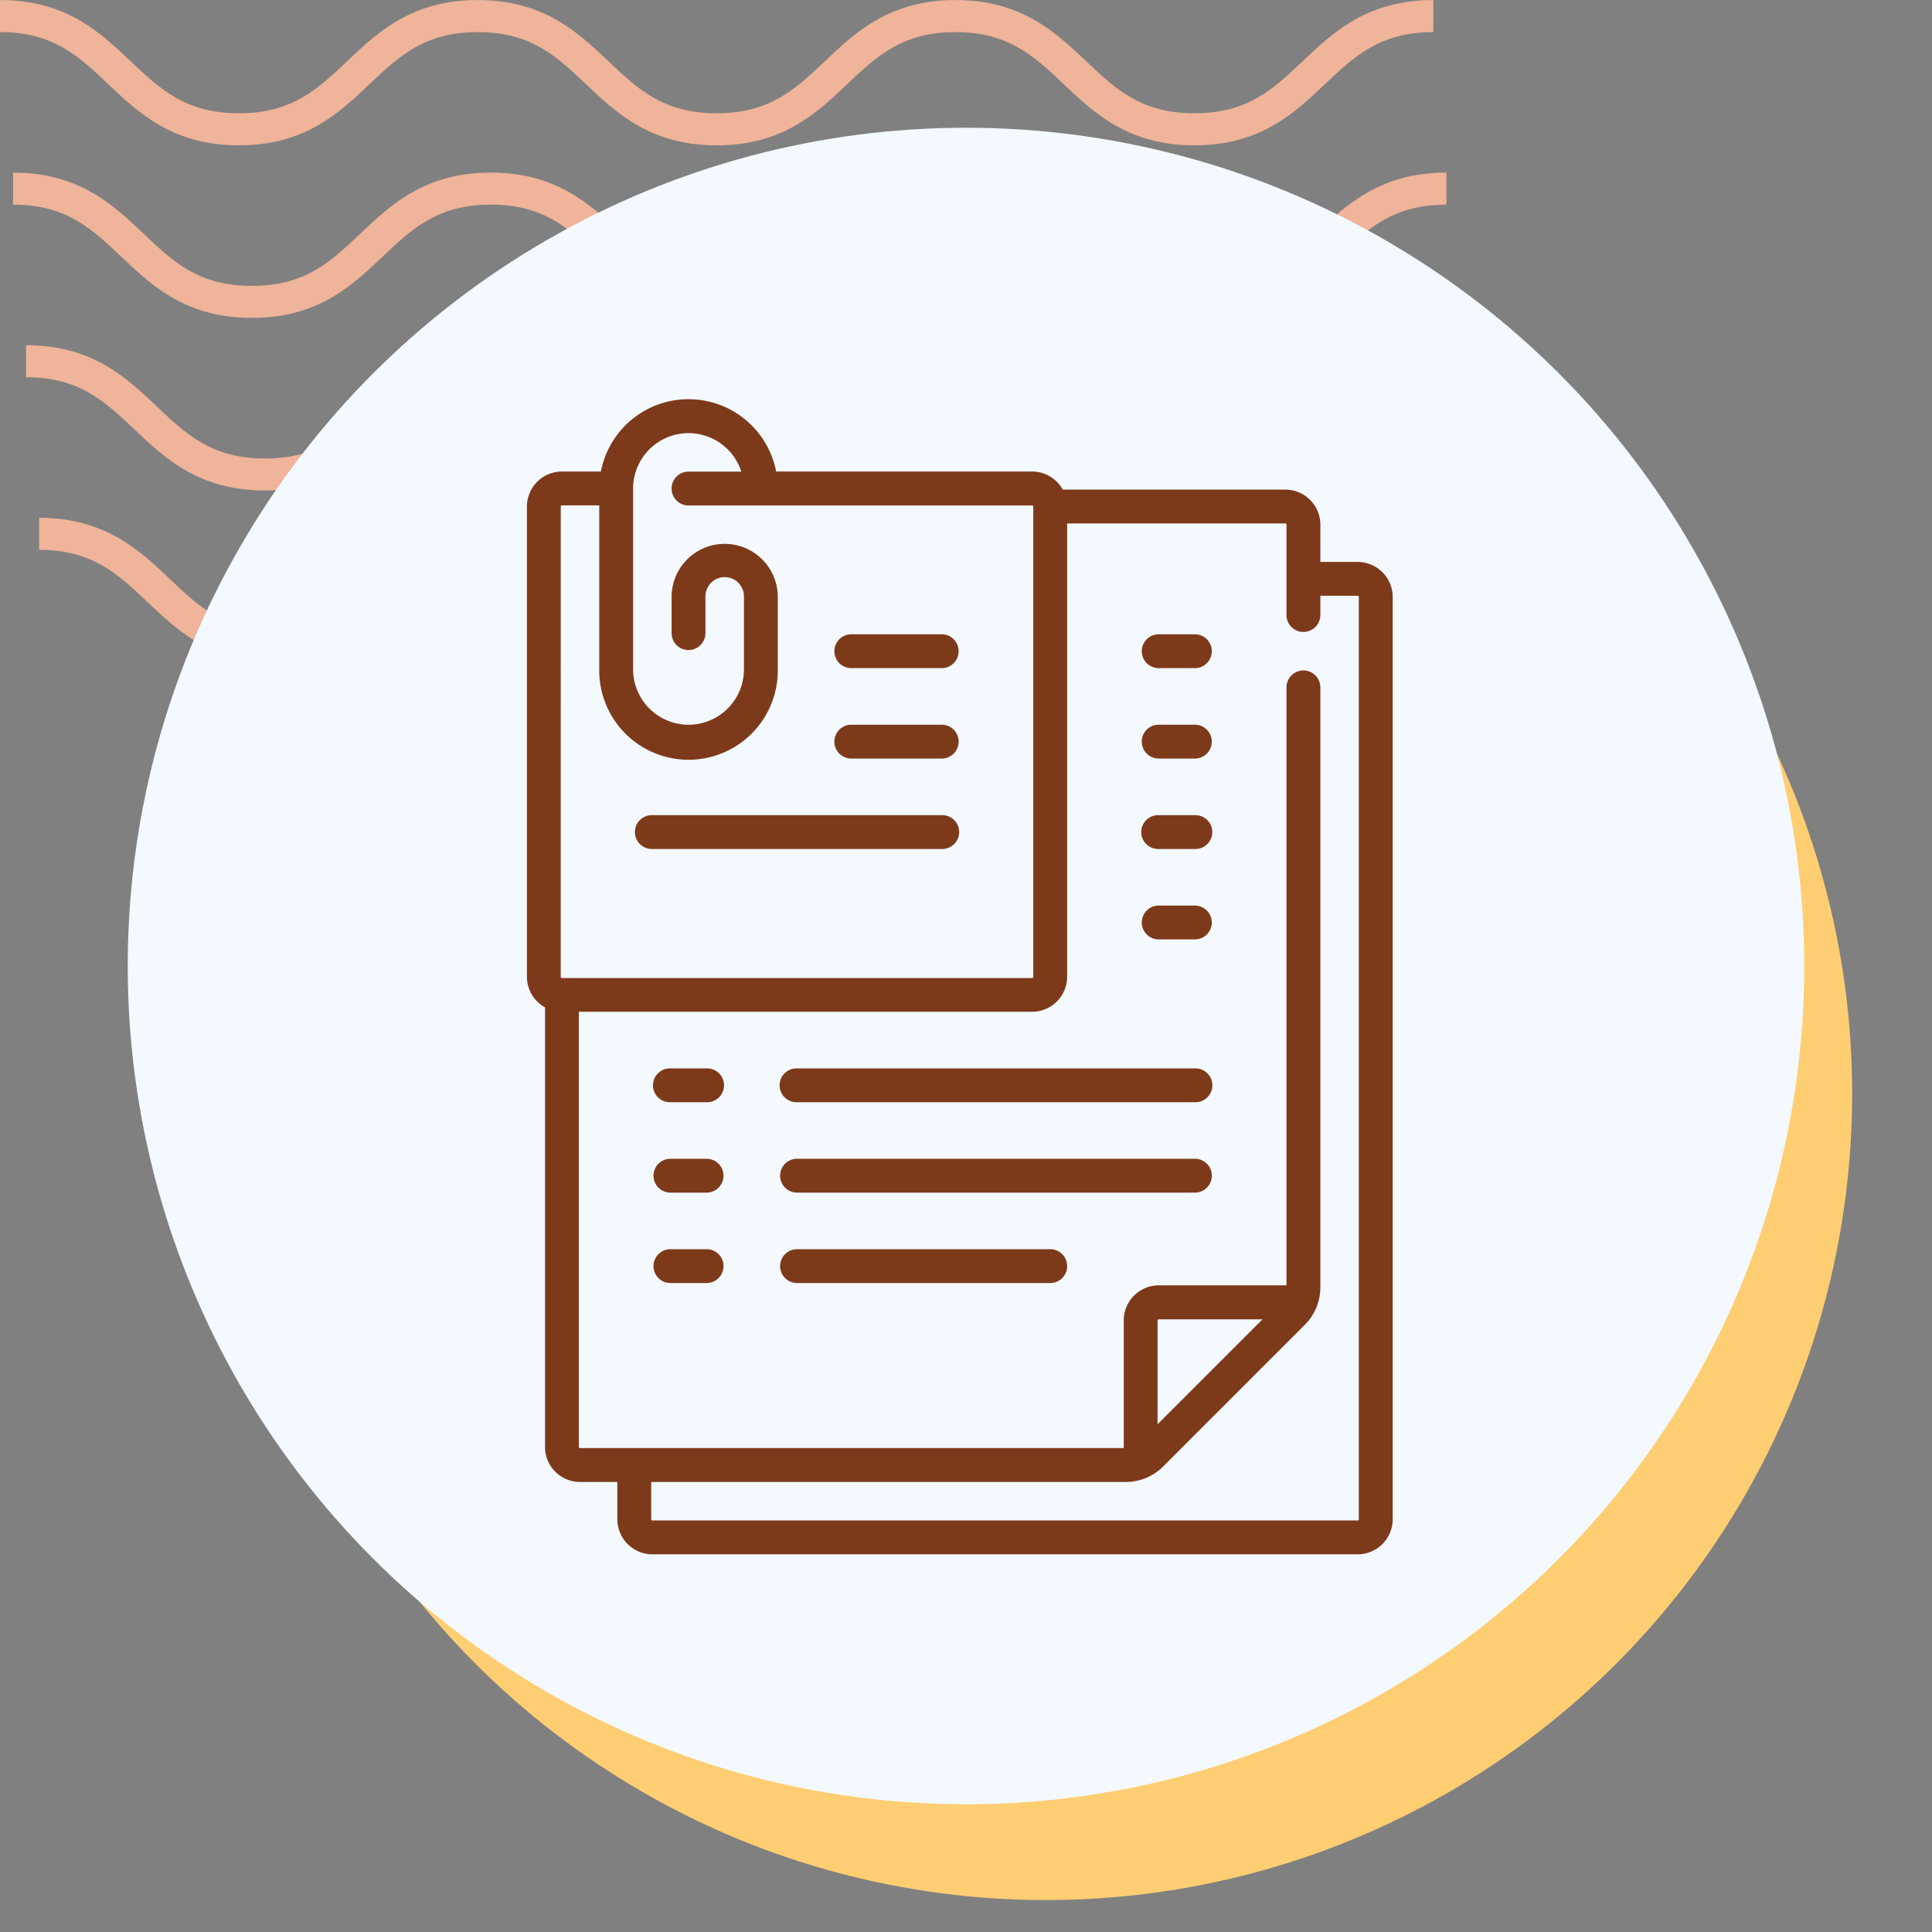 <svg xmlns="http://www.w3.org/2000/svg" xmlns:xlink="http://www.w3.org/1999/xlink" width="121" height="121" viewBox="0 0 121 121">
  <rect x="0" y="0" width="121" height="121" fill="#808080" stroke="none"/>
  <defs>
    <clipPath id="clip-path">
      <rect id="Rectángulo_400938" data-name="Rectángulo 400938" width="121" height="121" transform="translate(0 0)" fill="none"/>
    </clipPath>
    <clipPath id="clip-path-2">
      <rect id="Rectángulo_401073" data-name="Rectángulo 401073" width="92.219" height="41.532" fill="#efb499"/>
    </clipPath>
  </defs>
  <g id="Grupo_1117113" data-name="Grupo 1117113" transform="translate(-1096.039 -1687.388)">
    <g id="Grupo_1099376" data-name="Grupo 1099376" transform="translate(708.371 -4325.612)">
      <rect id="Rectángulo_401103" data-name="Rectángulo 401103" width="121" height="121" transform="translate(387.668 6013)" fill="none"/>
      <g id="Grupo_1099348" data-name="Grupo 1099348" transform="translate(387.668 6013)">
        <g id="Grupo_1099282" data-name="Grupo 1099282">
          <g id="Grupo_1099281" data-name="Grupo 1099281" clip-path="url(#clip-path-2)">
            <path id="Trazado_873375" data-name="Trazado 873375" d="M74.8,9.1c-4.139,0-6.28-2.03-8.17-3.821-1.855-1.756-3.452-3.274-6.792-3.274s-4.937,1.517-6.792,3.274C51.161,7.072,49.023,9.1,44.881,9.1s-6.28-2.03-8.169-3.821C34.857,3.525,33.26,2.007,29.92,2.007s-4.937,1.517-6.789,3.274C21.241,7.072,19.1,9.1,14.962,9.1S8.679,7.072,6.789,5.281C4.937,3.525,3.34,2.007,0,2.007V0C4.139,0,6.28,2.033,8.17,3.821c1.855,1.759,3.452,3.274,6.792,3.274S19.9,5.58,21.75,3.824C23.637,2.033,25.781,0,29.92,0s6.283,2.033,8.17,3.821c1.855,1.759,3.452,3.274,6.792,3.274s4.937-1.514,6.792-3.274C53.56,2.033,55.7,0,59.843,0s6.283,2.033,8.17,3.821C69.867,5.58,71.464,7.094,74.8,7.094S79.742,5.58,81.6,3.821C83.483,2.033,85.624,0,89.766,0V2.007c-3.34,0-4.937,1.517-6.792,3.274C81.084,7.072,78.943,9.1,74.8,9.1" transform="translate(2.453 32.43)" fill="#efb499"/>
            <path id="Trazado_873376" data-name="Trazado 873376" d="M74.8,9.1c-4.139,0-6.283-2.03-8.17-3.824-1.855-1.756-3.452-3.27-6.792-3.27s-4.937,1.514-6.792,3.27C51.164,7.072,49.023,9.1,44.881,9.1s-6.283-2.03-8.17-3.824c-1.855-1.756-3.452-3.27-6.792-3.27s-4.937,1.517-6.789,3.27C21.241,7.072,19.1,9.1,14.962,9.1S8.679,7.072,6.789,5.278C4.937,3.522,3.34,2.007,0,2.007V0C4.139,0,6.283,2.03,8.17,3.821c1.855,1.759,3.452,3.274,6.792,3.274S19.9,5.58,21.75,3.821C23.637,2.03,25.781,0,29.92,0S36.2,2.03,38.093,3.821c1.852,1.759,3.449,3.274,6.789,3.274s4.937-1.514,6.792-3.274C53.56,2.03,55.7,0,59.843,0s6.283,2.03,8.17,3.821C69.867,5.58,71.464,7.094,74.8,7.094S79.742,5.58,81.6,3.821C83.486,2.03,85.627,0,89.769,0V2.007c-3.34,0-4.94,1.517-6.8,3.27C81.084,7.072,78.943,9.1,74.8,9.1" transform="translate(1.635 21.62)" fill="#efb499"/>
            <path id="Trazado_873377" data-name="Trazado 873377" d="M74.8,9.1c-4.139,0-6.283-2.03-8.169-3.824-1.855-1.756-3.452-3.27-6.792-3.27s-4.937,1.514-6.792,3.27C51.164,7.072,49.02,9.1,44.881,9.1s-6.283-2.03-8.17-3.824c-1.855-1.756-3.452-3.27-6.792-3.27s-4.937,1.517-6.789,3.27C21.241,7.072,19.1,9.1,14.962,9.1S8.678,7.072,6.789,5.278C4.937,3.522,3.34,2.007,0,2.007V0C4.139,0,6.283,2.03,8.169,3.821c1.851,1.759,3.452,3.274,6.792,3.274S19.9,5.58,21.75,3.821C23.637,2.03,25.781,0,29.92,0S36.2,2.03,38.093,3.821c1.852,1.759,3.449,3.274,6.789,3.274s4.937-1.514,6.792-3.274C53.56,2.03,55.7,0,59.843,0s6.283,2.03,8.17,3.821C69.867,5.58,71.464,7.094,74.8,7.094S79.742,5.58,81.6,3.821C83.486,2.03,85.624,0,89.769,0V2.007c-3.34,0-4.941,1.517-6.8,3.27C81.084,7.072,78.943,9.1,74.8,9.1" transform="translate(0.818 10.81)" fill="#efb499"/>
            <path id="Trazado_873378" data-name="Trazado 873378" d="M74.8,9.1c-4.139,0-6.28-2.03-8.17-3.821-1.855-1.756-3.452-3.27-6.792-3.27s-4.937,1.514-6.789,3.27C51.164,7.069,49.023,9.1,44.881,9.1s-6.28-2.03-8.169-3.821c-1.855-1.756-3.452-3.27-6.792-3.27s-4.937,1.514-6.789,3.267C21.245,7.069,19.1,9.1,14.962,9.1S8.678,7.069,6.789,5.278C4.937,3.522,3.34,2.007,0,2.007V0C4.139,0,6.283,2.03,8.17,3.821c1.855,1.756,3.452,3.27,6.792,3.27S19.9,5.577,21.75,3.821C23.64,2.03,25.781,0,29.92,0s6.28,2.03,8.173,3.821c1.852,1.756,3.449,3.27,6.789,3.27s4.937-1.514,6.792-3.27C53.563,2.03,55.7,0,59.843,0s6.28,2.03,8.17,3.821c1.855,1.756,3.452,3.27,6.792,3.27s4.937-1.514,6.792-3.27C83.486,2.03,85.627,0,89.769,0V2.007c-3.344,0-4.941,1.514-6.8,3.27C81.084,7.069,78.943,9.1,74.8,9.1" transform="translate(0 0.003)" fill="#efb499"/>
          </g>
        </g>
      </g>
      <circle id="Elipse_11504" data-name="Elipse 11504" cx="50.5" cy="50.5" r="50.5" transform="translate(402.668 6031)" fill="#ffce73"/>
      <circle id="Elipse_11503" data-name="Elipse 11503" cx="52.5" cy="52.5" r="52.5" transform="translate(395.668 6021)" fill="#f3f9ff"/>
    </g>
    <g id="Grupo_1117123" data-name="Grupo 1117123" transform="translate(1064.91 1712.388)">
      <path id="Trazado_903767" data-name="Trazado 903767" d="M116.16,10.194h-2.338V7.856a2.195,2.195,0,0,0-2.192-2.192H97.689a2.194,2.194,0,0,0-1.918-1.133H79.739a5.59,5.59,0,0,0-10.977,0h-2.44a2.195,2.195,0,0,0-2.192,2.192v29.45a2.194,2.194,0,0,0,1.133,1.918V65.623a2.195,2.195,0,0,0,2.192,2.192h2.338v2.338a2.195,2.195,0,0,0,2.192,2.193H116.16a2.195,2.195,0,0,0,2.192-2.193V12.387A2.195,2.195,0,0,0,116.16,10.194ZM66.249,6.723a.073.073,0,0,1,.073-.073H68.66V16.918a5.591,5.591,0,1,0,11.181,0V12.387a3.325,3.325,0,1,0-6.65,0v2.265a1.06,1.06,0,0,0,2.12,0V12.387a1.206,1.206,0,1,1,2.411,0v4.531a3.471,3.471,0,1,1-6.942,0V5.595s0,0,0,0v0a3.471,3.471,0,0,1,6.776-1.057H74.25a1.06,1.06,0,1,0,0,2.12H95.771a.073.073,0,0,1,.073.073v29.45a.073.073,0,0,1-.073.073H66.321a.073.073,0,0,1-.073-.073Zm49.984,63.43a.073.073,0,0,1-.073.073H71.985a.073.073,0,0,1-.073-.073V67.815h29.717a3.3,3.3,0,0,0,2.351-.974l8.867-8.867a3.3,3.3,0,0,0,.974-2.351V18.05a1.06,1.06,0,1,0-2.12,0V55.5h-8a2.195,2.195,0,0,0-2.192,2.192v8H67.454a.073.073,0,0,1-.073-.073V38.366h28.39a2.195,2.195,0,0,0,2.192-2.192V7.783h13.665a.073.073,0,0,1,.073.073v5.663a1.06,1.06,0,1,0,2.12,0V12.314h2.338a.073.073,0,0,1,.073.073V70.154ZM103.627,64.2v-6.5a.073.073,0,0,1,.073-.073h6.5Z" fill="#7d3a1b"/>
      <path id="Trazado_903768" data-name="Trazado 903768" d="M201.463,106.329h5.663a1.06,1.06,0,0,0,0-2.12h-5.663a1.06,1.06,0,0,0,0,2.12Z" transform="translate(-117.018 -89.484)" fill="#7d3a1b"/>
      <path id="Trazado_903769" data-name="Trazado 903769" d="M201.463,146.411h5.663a1.06,1.06,0,0,0,0-2.12h-5.663a1.06,1.06,0,1,0,0,2.12Z" transform="translate(-117.018 -123.903)" fill="#7d3a1b"/>
      <path id="Trazado_903770" data-name="Trazado 903770" d="M113.286,186.49h18.123a1.06,1.06,0,1,0,0-2.119H113.286a1.06,1.06,0,1,0,0,2.119Z" transform="translate(-41.301 -158.319)" fill="#7d3a1b"/>
      <path id="Trazado_903771" data-name="Trazado 903771" d="M340,184.371h-2.265a1.06,1.06,0,1,0,0,2.119H340a1.06,1.06,0,1,0,0-2.119Z" transform="translate(-234.037 -158.319)" fill="#7d3a1b"/>
      <path id="Trazado_903772" data-name="Trazado 903772" d="M340,104.209h-2.265a1.06,1.06,0,0,0,0,2.12H340a1.06,1.06,0,0,0,0-2.12Z" transform="translate(-234.037 -89.484)" fill="#7d3a1b"/>
      <path id="Trazado_903773" data-name="Trazado 903773" d="M340,144.291h-2.265a1.06,1.06,0,0,0,0,2.12H340a1.06,1.06,0,0,0,0-2.12Z" transform="translate(-234.037 -123.903)" fill="#7d3a1b"/>
      <path id="Trazado_903774" data-name="Trazado 903774" d="M340,224.452h-2.265a1.06,1.06,0,1,0,0,2.12H340a1.06,1.06,0,1,0,0-2.12Z" transform="translate(-234.037 -192.737)" fill="#7d3a1b"/>
      <path id="Trazado_903775" data-name="Trazado 903775" d="M123.566,296.6H121.3a1.06,1.06,0,1,0,0,2.119h2.265a1.06,1.06,0,1,0,0-2.119Z" transform="translate(-48.183 -254.687)" fill="#7d3a1b"/>
      <path id="Trazado_903776" data-name="Trazado 903776" d="M123.566,376.758H121.3a1.06,1.06,0,1,0,0,2.12h2.265a1.06,1.06,0,0,0,0-2.12Z" transform="translate(-48.183 -323.522)" fill="#7d3a1b"/>
      <path id="Trazado_903777" data-name="Trazado 903777" d="M123.566,336.677H121.3a1.06,1.06,0,0,0,0,2.12h2.265a1.06,1.06,0,0,0,0-2.12Z" transform="translate(-48.183 -289.104)" fill="#7d3a1b"/>
      <path id="Trazado_903778" data-name="Trazado 903778" d="M202.334,296.6H177.415a1.06,1.06,0,1,0,0,2.119h24.919a1.06,1.06,0,1,0,0-2.119Z" transform="translate(-96.368 -254.687)" fill="#7d3a1b"/>
      <path id="Trazado_903779" data-name="Trazado 903779" d="M193.272,376.758H177.415a1.06,1.06,0,0,0,0,2.12h15.858a1.06,1.06,0,0,0,0-2.12Z" transform="translate(-96.368 -323.522)" fill="#7d3a1b"/>
      <path id="Trazado_903780" data-name="Trazado 903780" d="M202.334,336.677H177.415a1.06,1.06,0,0,0,0,2.12h24.919a1.06,1.06,0,0,0,0-2.12Z" transform="translate(-96.368 -289.104)" fill="#7d3a1b"/>
    </g>
  </g>
</svg>
